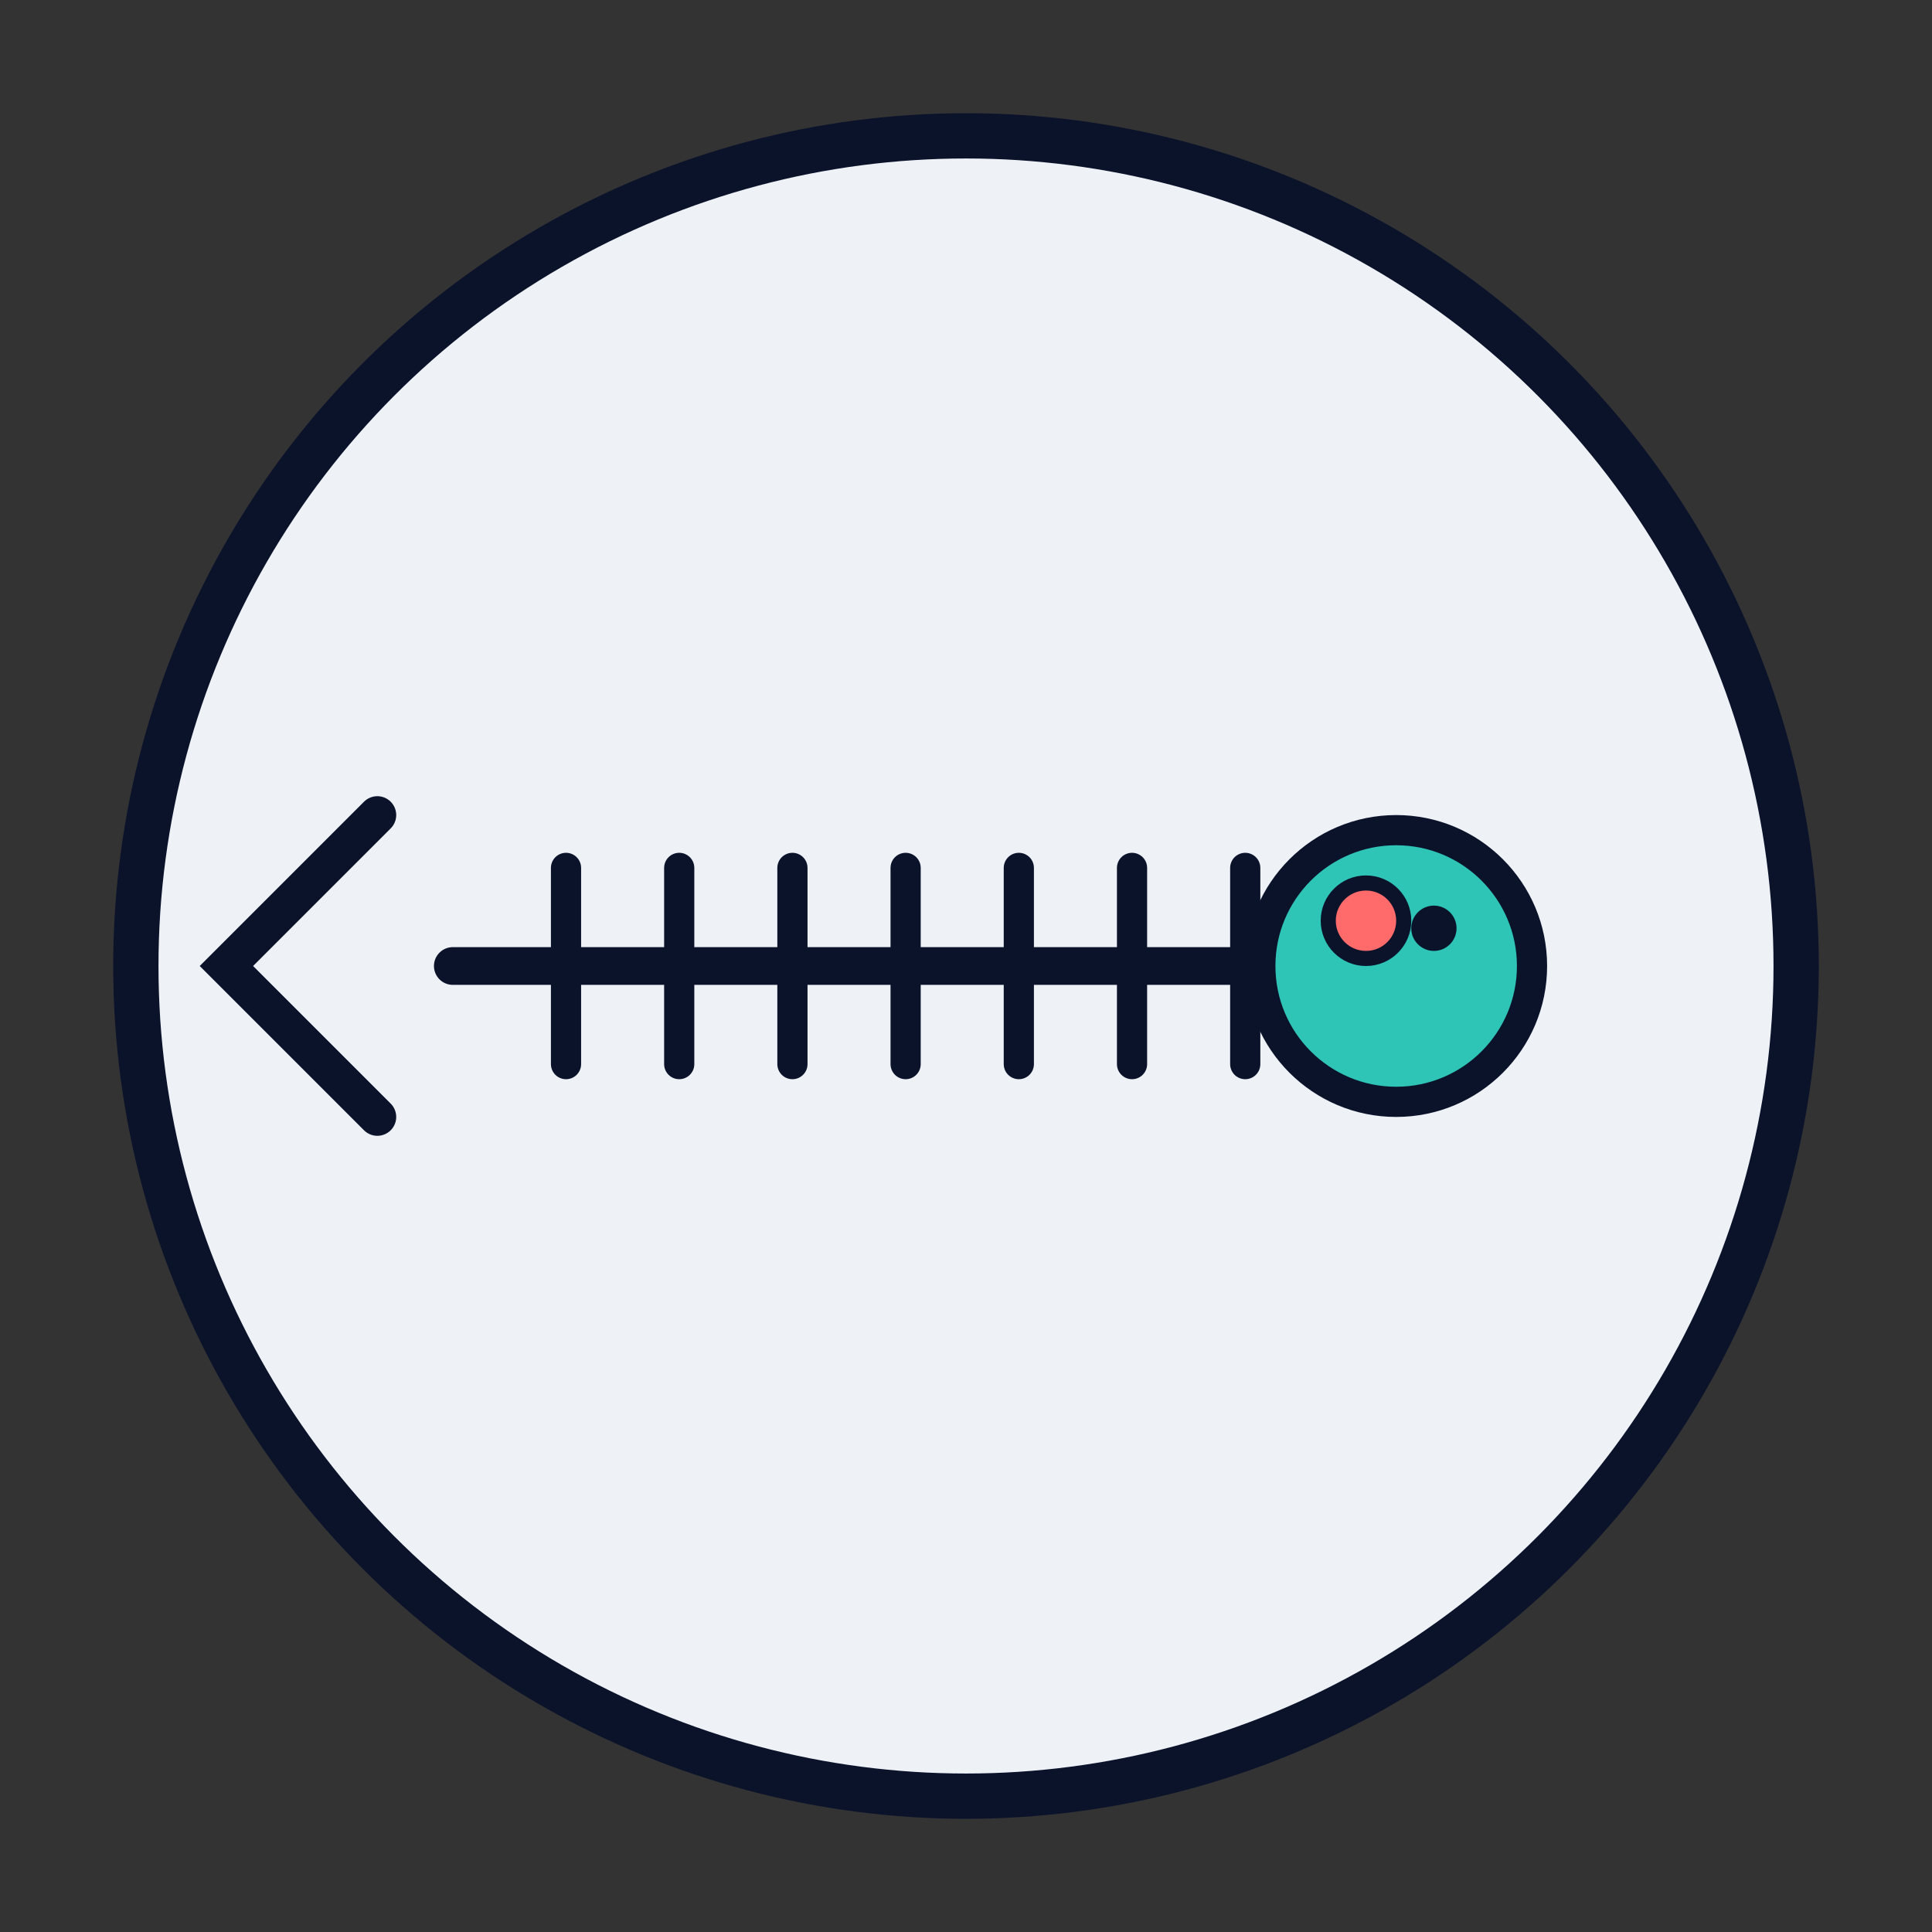 <svg xmlns="http://www.w3.org/2000/svg" width="512" height="512" viewBox="0 0 512 512" fill="none">


<rect x="0" y="0" width="512" height="512" fill="#333333" stroke="none"/>


<circle cx="256" cy="256" r="220" fill="#EEF2F7" stroke="#0B132B" stroke-width="12"/>
<path d="M120 256h240" stroke="#0B132B" stroke-width="10" stroke-linecap="round"/>
<path d="M150 230l0 52" stroke="#0B132B" stroke-width="8" stroke-linecap="round"/><path d="M180 230l0 52" stroke="#0B132B" stroke-width="8" stroke-linecap="round"/><path d="M210 230l0 52" stroke="#0B132B" stroke-width="8" stroke-linecap="round"/><path d="M240 230l0 52" stroke="#0B132B" stroke-width="8" stroke-linecap="round"/><path d="M270 230l0 52" stroke="#0B132B" stroke-width="8" stroke-linecap="round"/><path d="M300 230l0 52" stroke="#0B132B" stroke-width="8" stroke-linecap="round"/><path d="M330 230l0 52" stroke="#0B132B" stroke-width="8" stroke-linecap="round"/>
<circle cx="370" cy="256" r="36" fill="#2EC4B6" stroke="#0B132B" stroke-width="8"/>
<circle cx="380" cy="246" r="6" fill="#0B132B"/>
<circle cx="362" cy="244" r="10" fill="#FF6B6B" stroke="#0B132B" stroke-width="4"/>
<path d="M100 216l-40 40 40 40" fill="none" stroke="#0B132B" stroke-width="10" stroke-linecap="round"/>

</svg>